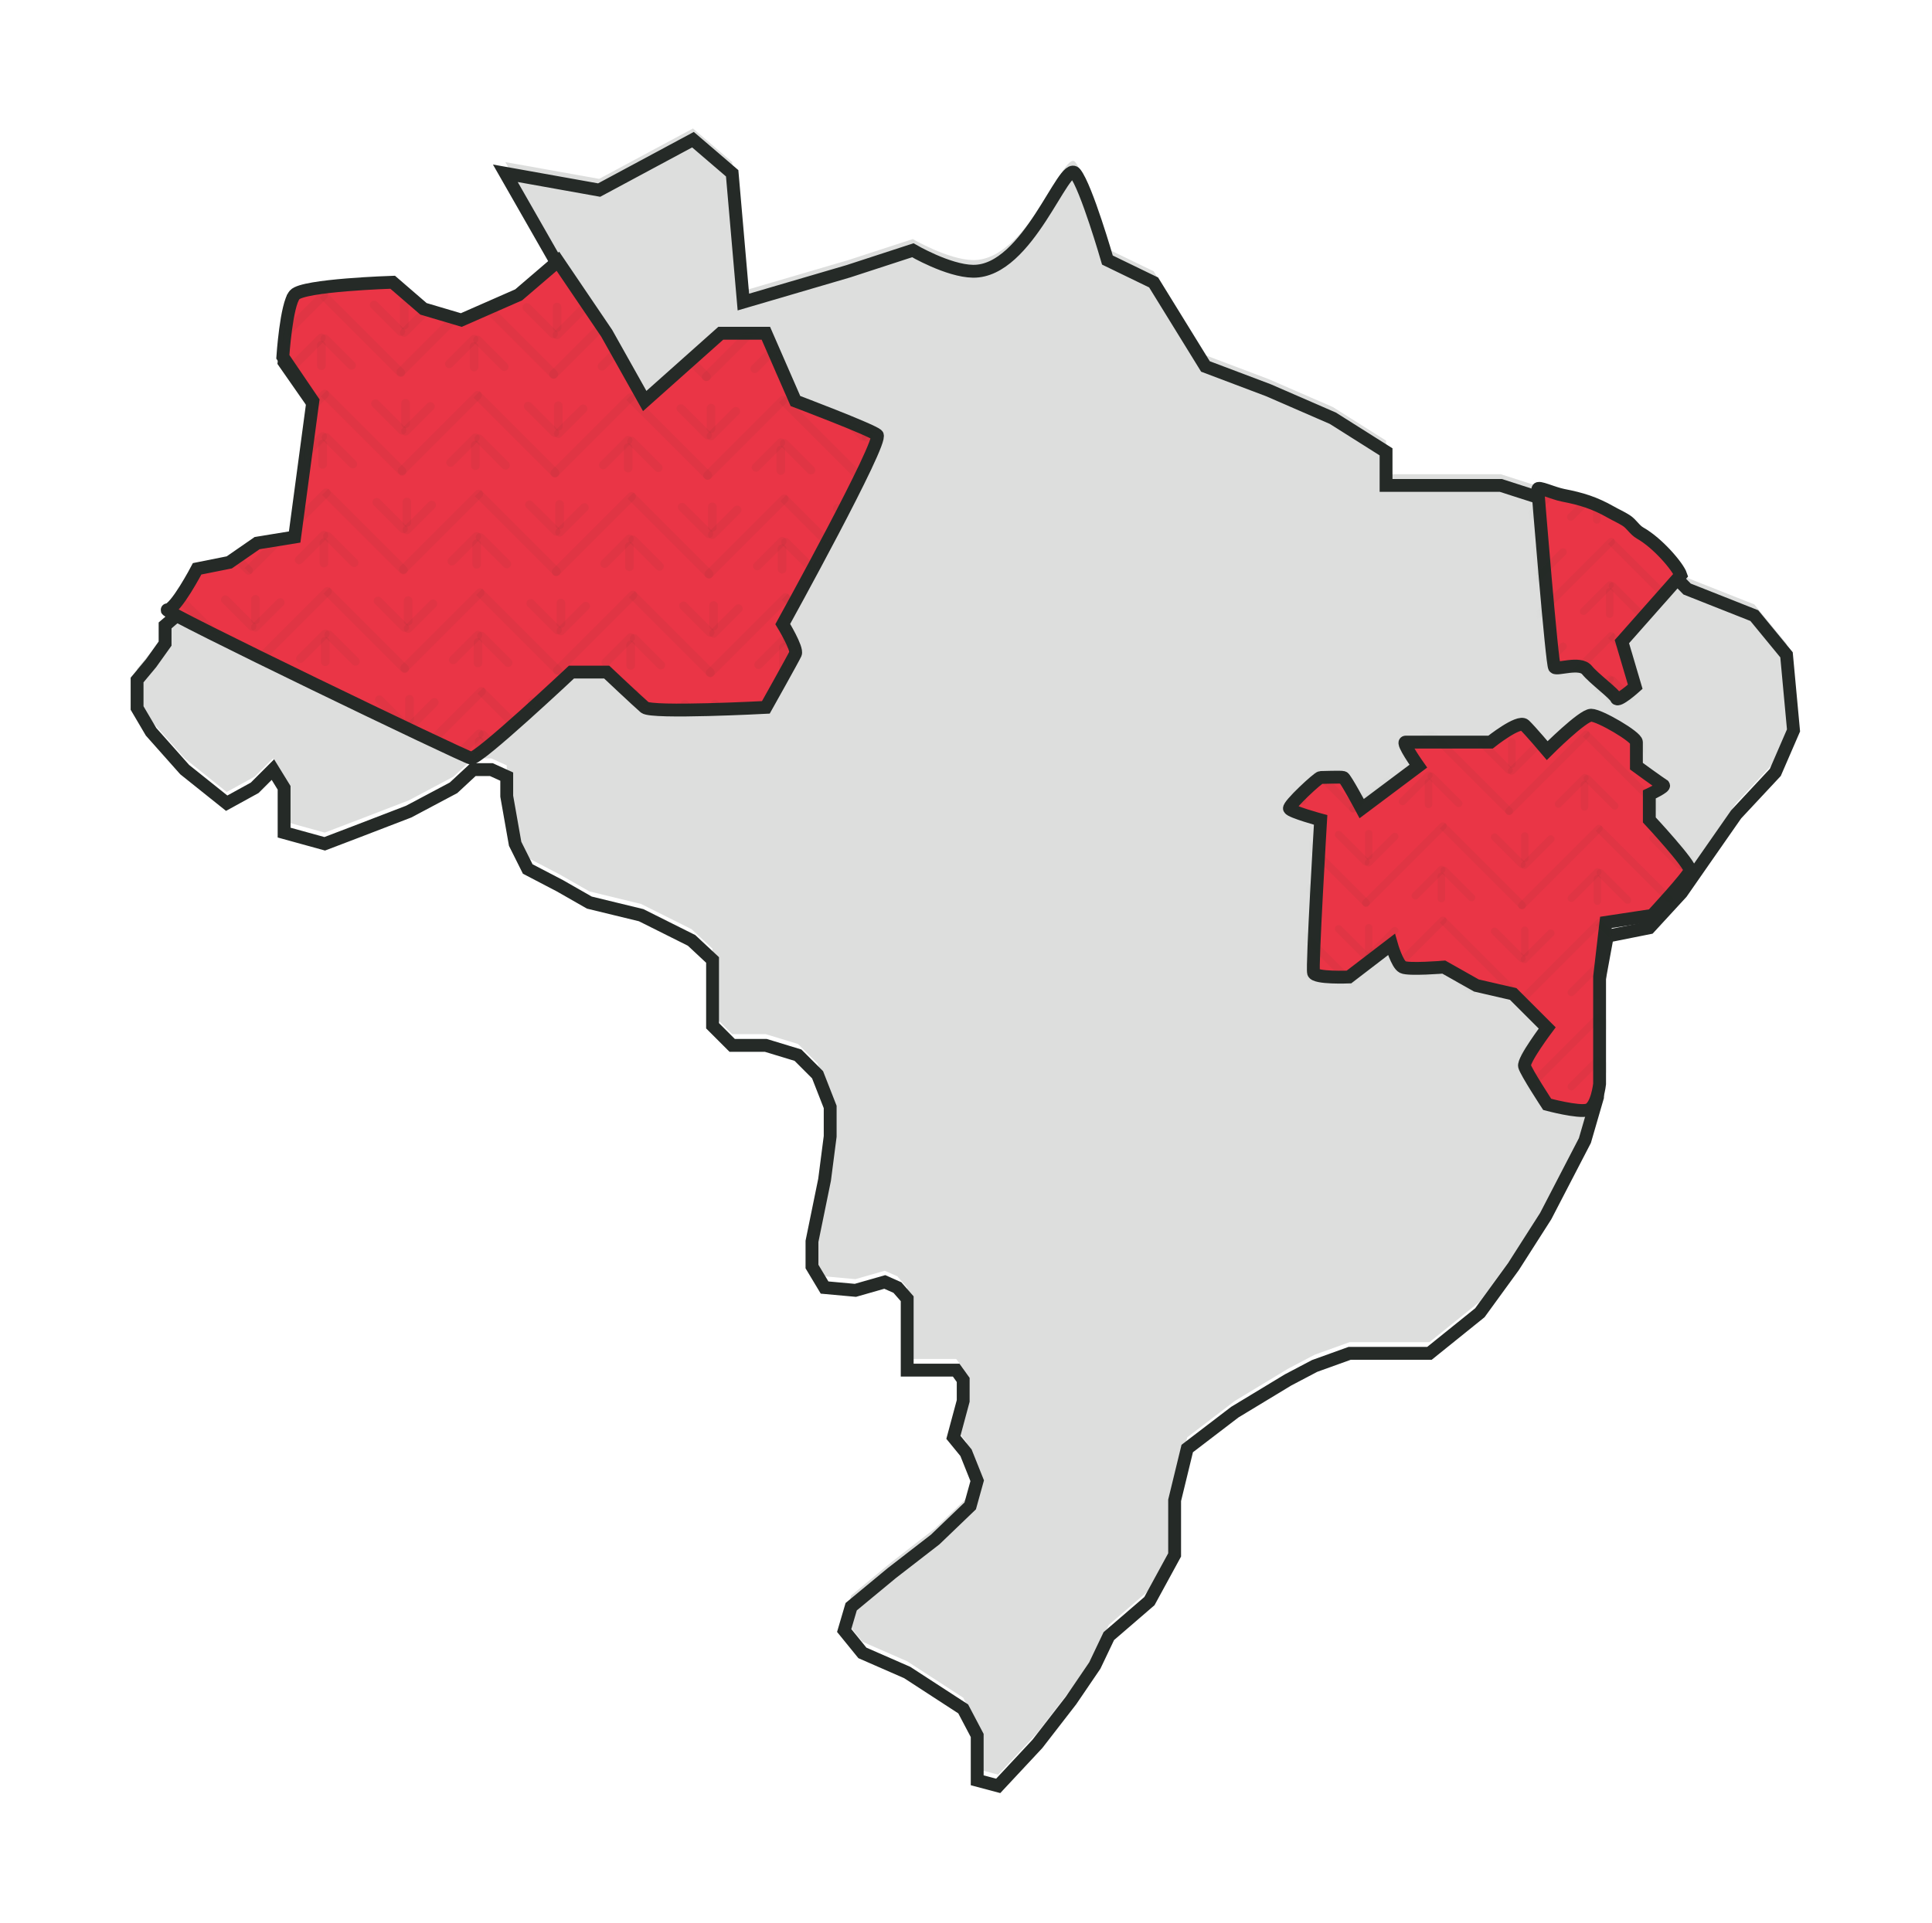 <svg width="451" height="449" viewBox="0 0 451 449" fill="none" xmlns="http://www.w3.org/2000/svg">
<g filter="url(#filter0_d_10_2226)">
<path d="M117.964 35.845L131.038 58.725L118.291 66.896L108.158 71.799L100.64 70.165L92.469 62.647L68.281 65.589L69.589 73.433L66.32 79.97L73.838 90.757V97.621L71.877 111.349L69.589 123.769H60.764L54.226 127.692L46.709 129.98L43.113 137.497L38.537 141.42V145.669L35.269 150.245L32 154.167V160.704L35.269 166.261L43.113 175.086L52.919 182.931L59.456 179.335L63.705 175.086L66.32 179.335V184.892V189.795L75.799 192.41L82.663 189.795L95.41 184.892L105.87 179.335L110.446 175.086H114.695L118.291 176.72V181.296L120.252 192.41L123.193 198.293L130.711 202.215L137.575 206.138L149.669 209.079L161.436 214.963L166.339 219.539V224.442V234.901L170.915 239.477H178.759L186.277 241.765L190.853 246.341L193.795 253.859V260.723L192.487 270.856L189.546 285.237V291.121L192.487 296.024L199.678 296.677L206.542 294.716L209.484 296.024L211.772 298.638V304.522V313.02V315.308H218.309H223.212L224.846 317.596V322.499L222.558 330.997L225.5 334.593L228.115 341.13L226.481 347.013L218.309 354.858L208.177 362.703L198.698 370.547L197.063 376.104L201.312 381.334L211.772 385.91L224.846 394.408L228.115 400.618V411.078L233.018 412.385L242.17 402.579L250.014 392.447L255.571 384.275L258.84 377.411L268.318 369.24L274.202 358.454V345.706L277.144 333.612L288.257 325.114L300.677 317.596L306.888 314.328L315.059 311.386H319.962H333.69L345.457 301.907L353.302 291.121L360.819 279.354L369.971 261.704L372.913 251.571V236.535V226.403L375.201 213.982L385.007 212.021L392.524 203.85L397.754 196.332L405.272 185.546L414.424 175.74L418.673 165.934L417.039 148.284L409.521 139.132L393.832 132.921L379.45 118.213L368.664 114.617L350.36 108.734H334.017H323.557V100.889L311.137 93.045L296.101 86.508L281.393 80.951L269.299 61.34L258.513 56.11C258.513 56.11 253.61 39.113 250.995 35.845C248.38 32.576 240.043 58.905 227.134 58.725C221.322 58.644 213.079 53.822 213.079 53.822L198.044 58.725L173.53 65.915L170.915 35.845L161.763 28L139.863 39.767L117.964 35.845Z" fill="#D1D2D1" fill-opacity="0.75"/>
<path d="M117.964 38.459L131.038 61.339L118.291 69.51L108.158 74.413L100.64 72.779L92.469 65.261L68.281 68.203L67 77L66.32 82.585L73.838 93.371V100.235L71.877 113.963L69.589 126.384H60.764L54.226 130.306L46.709 132.594L43.113 140.112L38.537 144.034V148.283L35.269 152.859L32 156.781V163.319L35.269 168.875L43.113 177.7L52.919 185.545L59.456 181.95L63.705 177.7L66.32 181.95V187.506V192.409L75.799 195.024L82.663 192.409L95.41 187.506L105.87 181.95L110.446 177.7H114.695L118.291 179.335V183.911L120.252 195.024L123.193 200.907L130.711 204.83L137.575 208.752L149.669 211.694L161.436 217.577L166.339 222.153V227.056V237.515L170.915 242.091H178.759L186.277 244.379L190.853 248.955L193.795 256.473V263.337L192.487 273.47L189.546 287.852V293.735L192.487 298.638L199.678 299.292L206.542 297.33L209.484 298.638L211.772 301.253V307.136V315.634V317.923H218.309H223.212L224.846 320.211V325.113L222.558 333.612L225.5 337.207L228.115 343.744L226.481 349.628L218.309 357.472L208.177 365.317L198.698 373.162L197.063 378.718L201.312 383.948L211.772 388.524L224.846 397.022L228.115 403.232V413.692L233.018 414.999L242.17 405.194L250.014 395.061L255.571 386.89L258.84 380.026L268.318 371.854L274.202 361.068V348.32L277.144 336.227L288.257 327.728L300.677 320.211L306.888 316.942L315.059 314H319.962H333.69L345.457 304.521L353.302 293.735L360.819 281.968L369.971 264.318L372.913 254.185V239.15V229.017L375.201 216.596L385.007 214.635L392.524 206.464L397.754 198.946L405.272 188.16L414.424 178.354L418.673 168.548L417.039 150.898L409.521 141.746L393.832 135.536L379.45 120.827L368.664 117.232L350.36 111.348H334.017H323.557V103.504L311.137 95.659L296.101 89.122L281.393 83.565L269.299 63.954L258.513 58.724C258.513 58.724 253.61 41.727 250.995 38.459C248.38 35.19 240.043 61.519 227.134 61.339C221.322 61.258 213.079 56.436 213.079 56.436L198.044 61.339L173.53 68.53L170.915 38.459L161.763 30.614L139.863 42.381L117.964 38.459Z" stroke="#252A27" stroke-width="3"/>
</g>
<path d="M141.623 77.812L130.233 61L121.081 68.845L107.68 74.728L98.855 72.113L91.664 65.903C91.664 65.903 70.745 66.557 68.784 68.845C66.823 71.133 66.022 83.314 66.022 83.314L73.033 93.635L68.784 125.391L60.022 126.814L53.522 131.314L46.022 132.814C46.022 132.814 41.001 142.388 39.04 142.388C37.079 142.388 108.273 176.708 109.968 177.035C111.663 177.361 133.402 156.929 133.402 156.929H141.623C141.623 156.929 148.869 163.765 150.501 165.17C152.133 166.575 178.78 165.17 178.78 165.17C178.78 165.17 185.145 153.828 185.685 152.643C186.225 151.459 182.726 145.72 182.726 145.72C182.726 145.72 206.391 102.871 204.757 101.547C203.123 100.223 185.685 93.635 185.685 93.635L178.78 77.812H168.257L150.501 93.635L141.623 77.812Z" fill="#EA3546" stroke="#252A27" stroke-width="3"/>
<mask id="mask0_10_2226" style="mask-type:alpha" maskUnits="userSpaceOnUse" x="37" y="58" width="170" height="121">
<path d="M141.623 77.812L130.233 61L121.081 68.845L107.68 74.728L98.855 72.113L91.664 65.903C91.664 65.903 70.745 66.557 68.784 68.845C66.823 71.133 66.022 83.314 66.022 83.314L73.033 93.635L68.784 125.391L60.022 126.814L53.522 131.314L46.022 132.814C46.022 132.814 41.001 142.388 39.04 142.388C37.079 142.388 108.273 176.708 109.968 177.035C111.663 177.361 133.402 156.929 133.402 156.929H141.623C141.623 156.929 148.869 163.765 150.501 165.17C152.133 166.575 178.78 165.17 178.78 165.17C178.78 165.17 185.145 153.828 185.685 152.643C186.225 151.459 182.726 145.72 182.726 145.72C182.726 145.72 206.391 102.871 204.757 101.547C203.123 100.223 185.685 93.635 185.685 93.635L178.78 77.812H168.257L150.501 93.635L141.623 77.812Z" fill="#EA3546" stroke="#252A27" stroke-opacity="0.05" stroke-width="3"/>
</mask>
<g mask="url(#mask0_10_2226)">
<line x1="64.516" y1="71.56" x2="58.727" y2="77.348" stroke="#252A27" stroke-opacity="0.05" stroke-width="2" stroke-linecap="round"/>
<path d="M51.689 70.911L57.913 77.136" stroke="#252A27" stroke-opacity="0.05" stroke-width="2" stroke-linecap="round"/>
<line x1="58.725" y1="70.825" x2="58.725" y2="75.616" stroke="#252A27" stroke-opacity="0.05" stroke-width="2" stroke-linecap="round"/>
<line x1="21.698" y1="85.954" x2="38.69" y2="68.962" stroke="#252A27" stroke-opacity="0.05" stroke-width="2" stroke-linecap="round"/>
<path d="M56.704 87.807C57.095 88.197 57.728 88.197 58.118 87.807C58.509 87.416 58.509 86.783 58.118 86.392L56.704 87.807ZM40.513 68.787L39.805 68.08L38.391 69.494L39.098 70.201L40.513 68.787ZM58.118 86.392L40.513 68.787L39.098 70.201L56.704 87.807L58.118 86.392Z" fill="#252A27" fill-opacity="0.05"/>
<path d="M57.206 85.859L56.499 86.566L57.913 87.981L58.62 87.273L57.206 85.859ZM76.226 69.668C76.617 69.277 76.617 68.644 76.226 68.254C75.836 67.863 75.202 67.863 74.812 68.254L76.226 69.668ZM58.62 87.273L76.226 69.668L74.812 68.254L57.206 85.859L58.62 87.273Z" fill="#252A27" fill-opacity="0.05"/>
<path d="M92.856 87.743C93.246 88.134 93.879 88.134 94.27 87.743C94.66 87.353 94.66 86.72 94.27 86.329L92.856 87.743ZM76.728 68.787L76.021 68.08L74.607 69.494L75.314 70.201L76.728 68.787ZM94.27 86.329L76.728 68.787L75.314 70.201L92.856 87.743L94.27 86.329Z" fill="#252A27" fill-opacity="0.05"/>
<line x1="33.015" y1="84.267" x2="38.803" y2="78.479" stroke="#252A27" stroke-opacity="0.05" stroke-width="2" stroke-linecap="round"/>
<path d="M45.842 84.915L39.617 78.691" stroke="#252A27" stroke-opacity="0.05" stroke-width="2" stroke-linecap="round"/>
<line x1="38.806" y1="85.001" x2="38.806" y2="80.211" stroke="#252A27" stroke-opacity="0.05" stroke-width="2" stroke-linecap="round"/>
<line x1="69.231" y1="84.668" x2="75.019" y2="78.88" stroke="#252A27" stroke-opacity="0.05" stroke-width="2" stroke-linecap="round"/>
<path d="M82.057 85.317L75.833 79.092" stroke="#252A27" stroke-opacity="0.05" stroke-width="2" stroke-linecap="round"/>
<line x1="75.021" y1="85.402" x2="75.021" y2="80.611" stroke="#252A27" stroke-opacity="0.05" stroke-width="2" stroke-linecap="round"/>
<line x1="100.165" y1="71.857" x2="94.377" y2="77.645" stroke="#252A27" stroke-opacity="0.05" stroke-width="2" stroke-linecap="round"/>
<path d="M87.338 71.208L93.563 77.433" stroke="#252A27" stroke-opacity="0.05" stroke-width="2" stroke-linecap="round"/>
<line x1="94.374" y1="71.122" x2="94.374" y2="75.912" stroke="#252A27" stroke-opacity="0.05" stroke-width="2" stroke-linecap="round"/>
<path d="M93.563 86.864L111.169 69.259" stroke="#252A27" stroke-opacity="0.05" stroke-width="2" stroke-linecap="round"/>
<path d="M128.569 88.105C128.96 88.495 129.593 88.495 129.984 88.105C130.374 87.714 130.374 87.081 129.984 86.69L128.569 88.105ZM112.378 69.085L111.671 68.378L110.257 69.792L110.964 70.499L112.378 69.085ZM129.984 86.69L112.378 69.085L110.964 70.499L128.569 88.105L129.984 86.69Z" fill="#252A27" fill-opacity="0.05"/>
<line x1="104.88" y1="84.966" x2="110.668" y2="79.178" stroke="#252A27" stroke-opacity="0.05" stroke-width="2" stroke-linecap="round"/>
<path d="M117.707 85.615L111.482 79.39" stroke="#252A27" stroke-opacity="0.05" stroke-width="2" stroke-linecap="round"/>
<line x1="110.671" y1="85.7" x2="110.671" y2="80.909" stroke="#252A27" stroke-opacity="0.05" stroke-width="2" stroke-linecap="round"/>
<line x1="135.815" y1="72.424" x2="130.027" y2="78.212" stroke="#252A27" stroke-opacity="0.05" stroke-width="2" stroke-linecap="round"/>
<path d="M122.988 71.775L129.213 78" stroke="#252A27" stroke-opacity="0.05" stroke-width="2" stroke-linecap="round"/>
<line x1="130.024" y1="71.689" x2="130.024" y2="76.48" stroke="#252A27" stroke-opacity="0.05" stroke-width="2" stroke-linecap="round"/>
<path d="M129.213 87.431L146.818 69.825" stroke="#252A27" stroke-opacity="0.05" stroke-width="2" stroke-linecap="round"/>
<path d="M164.219 88.671C164.609 89.061 165.243 89.061 165.633 88.671C166.024 88.28 166.024 87.647 165.633 87.257L164.219 88.671ZM148.027 69.651L147.32 68.944L145.906 70.358L146.613 71.065L148.027 69.651ZM165.633 87.257L148.027 69.651L146.613 71.065L164.219 88.671L165.633 87.257Z" fill="#252A27" fill-opacity="0.05"/>
<line x1="140.53" y1="85.53" x2="146.318" y2="79.742" stroke="#252A27" stroke-opacity="0.05" stroke-width="2" stroke-linecap="round"/>
<path d="M153.357 86.179L147.132 79.954" stroke="#252A27" stroke-opacity="0.05" stroke-width="2" stroke-linecap="round"/>
<line x1="146.321" y1="86.265" x2="146.321" y2="81.474" stroke="#252A27" stroke-opacity="0.05" stroke-width="2" stroke-linecap="round"/>
<line x1="171.465" y1="72.988" x2="165.676" y2="78.776" stroke="#252A27" stroke-opacity="0.05" stroke-width="2" stroke-linecap="round"/>
<path d="M158.638 72.34L164.862 78.564" stroke="#252A27" stroke-opacity="0.05" stroke-width="2" stroke-linecap="round"/>
<line x1="165.674" y1="72.255" x2="165.674" y2="77.045" stroke="#252A27" stroke-opacity="0.05" stroke-width="2" stroke-linecap="round"/>
<line x1="207.68" y1="73.256" x2="201.892" y2="79.044" stroke="#252A27" stroke-opacity="0.05" stroke-width="2" stroke-linecap="round"/>
<path d="M194.854 72.607L201.078 78.832" stroke="#252A27" stroke-opacity="0.05" stroke-width="2" stroke-linecap="round"/>
<line x1="201.89" y1="72.522" x2="201.89" y2="77.313" stroke="#252A27" stroke-opacity="0.05" stroke-width="2" stroke-linecap="round"/>
<path d="M164.862 87.996L182.468 70.39" stroke="#252A27" stroke-opacity="0.05" stroke-width="2" stroke-linecap="round"/>
<path d="M199.869 89.236C200.259 89.627 200.892 89.627 201.283 89.236C201.673 88.846 201.673 88.213 201.283 87.822L199.869 89.236ZM183.677 70.216L182.97 69.509L181.556 70.924L182.263 71.631L183.677 70.216ZM201.283 87.822L183.677 70.216L182.263 71.631L199.869 89.236L201.283 87.822Z" fill="#252A27" fill-opacity="0.05"/>
<line x1="176.18" y1="86.097" x2="181.968" y2="80.309" stroke="#252A27" stroke-opacity="0.05" stroke-width="2" stroke-linecap="round"/>
<path d="M189.006 86.745L182.782 80.521" stroke="#252A27" stroke-opacity="0.05" stroke-width="2" stroke-linecap="round"/>
<line x1="181.97" y1="86.831" x2="181.97" y2="82.041" stroke="#252A27" stroke-opacity="0.05" stroke-width="2" stroke-linecap="round"/>
<line x1="64.818" y1="94.599" x2="59.03" y2="100.387" stroke="#252A27" stroke-opacity="0.05" stroke-width="2" stroke-linecap="round"/>
<path d="M51.991 93.95L58.216 100.175" stroke="#252A27" stroke-opacity="0.05" stroke-width="2" stroke-linecap="round"/>
<line x1="59.027" y1="93.864" x2="59.027" y2="98.655" stroke="#252A27" stroke-opacity="0.05" stroke-width="2" stroke-linecap="round"/>
<line x1="22" y1="108.993" x2="38.992" y2="92.001" stroke="#252A27" stroke-opacity="0.05" stroke-width="2" stroke-linecap="round"/>
<path d="M57.006 110.846C57.397 111.236 58.03 111.236 58.42 110.846C58.811 110.455 58.811 109.822 58.42 109.432L57.006 110.846ZM40.815 91.826L40.108 91.119L38.694 92.533L39.401 93.24L40.815 91.826ZM58.42 109.432L40.815 91.826L39.401 93.24L57.006 110.846L58.42 109.432Z" fill="#252A27" fill-opacity="0.05"/>
<path d="M57.508 108.898L56.801 109.605L58.216 111.02L58.923 110.313L57.508 108.898ZM76.528 92.707C76.919 92.316 76.919 91.683 76.528 91.293C76.138 90.902 75.505 90.902 75.114 91.293L76.528 92.707ZM58.923 110.313L76.528 92.707L75.114 91.293L57.508 108.898L58.923 110.313Z" fill="#252A27" fill-opacity="0.05"/>
<path d="M93.158 110.782C93.548 111.173 94.182 111.173 94.572 110.782C94.963 110.392 94.963 109.759 94.572 109.368L93.158 110.782ZM77.03 91.826L76.323 91.119L74.909 92.533L75.616 93.24L77.03 91.826ZM94.572 109.368L77.03 91.826L75.616 93.24L93.158 110.782L94.572 109.368Z" fill="#252A27" fill-opacity="0.05"/>
<line x1="33.317" y1="107.306" x2="39.105" y2="101.518" stroke="#252A27" stroke-opacity="0.05" stroke-width="2" stroke-linecap="round"/>
<path d="M46.144 107.954L39.919 101.73" stroke="#252A27" stroke-opacity="0.05" stroke-width="2" stroke-linecap="round"/>
<line x1="39.108" y1="108.04" x2="39.108" y2="103.25" stroke="#252A27" stroke-opacity="0.05" stroke-width="2" stroke-linecap="round"/>
<line x1="69.533" y1="107.707" x2="75.321" y2="101.919" stroke="#252A27" stroke-opacity="0.05" stroke-width="2" stroke-linecap="round"/>
<path d="M82.36 108.356L76.135 102.131" stroke="#252A27" stroke-opacity="0.05" stroke-width="2" stroke-linecap="round"/>
<line x1="75.323" y1="108.441" x2="75.323" y2="103.65" stroke="#252A27" stroke-opacity="0.05" stroke-width="2" stroke-linecap="round"/>
<line x1="100.467" y1="94.896" x2="94.679" y2="100.684" stroke="#252A27" stroke-opacity="0.05" stroke-width="2" stroke-linecap="round"/>
<path d="M87.64 94.247L93.865 100.472" stroke="#252A27" stroke-opacity="0.05" stroke-width="2" stroke-linecap="round"/>
<line x1="94.677" y1="94.161" x2="94.677" y2="98.952" stroke="#252A27" stroke-opacity="0.05" stroke-width="2" stroke-linecap="round"/>
<path d="M93.865 109.903L111.471 92.298" stroke="#252A27" stroke-opacity="0.05" stroke-width="2" stroke-linecap="round"/>
<path d="M128.872 111.144C129.262 111.534 129.895 111.534 130.286 111.144C130.676 110.753 130.676 110.12 130.286 109.729L128.872 111.144ZM112.68 92.124L111.973 91.417L110.559 92.831L111.266 93.538L112.68 92.124ZM130.286 109.729L112.68 92.124L111.266 93.538L128.872 111.144L130.286 109.729Z" fill="#252A27" fill-opacity="0.05"/>
<line x1="105.183" y1="108.005" x2="110.971" y2="102.217" stroke="#252A27" stroke-opacity="0.05" stroke-width="2" stroke-linecap="round"/>
<path d="M118.009 108.654L111.785 102.429" stroke="#252A27" stroke-opacity="0.05" stroke-width="2" stroke-linecap="round"/>
<line x1="110.973" y1="108.739" x2="110.973" y2="103.948" stroke="#252A27" stroke-opacity="0.05" stroke-width="2" stroke-linecap="round"/>
<line x1="136.117" y1="95.463" x2="130.329" y2="101.251" stroke="#252A27" stroke-opacity="0.05" stroke-width="2" stroke-linecap="round"/>
<path d="M123.291 94.814L129.515 101.039" stroke="#252A27" stroke-opacity="0.05" stroke-width="2" stroke-linecap="round"/>
<line x1="130.327" y1="94.728" x2="130.327" y2="99.519" stroke="#252A27" stroke-opacity="0.05" stroke-width="2" stroke-linecap="round"/>
<path d="M129.515 110.47L147.121 92.864" stroke="#252A27" stroke-opacity="0.05" stroke-width="2" stroke-linecap="round"/>
<path d="M164.521 111.71C164.912 112.101 165.545 112.101 165.935 111.71C166.326 111.32 166.326 110.686 165.935 110.296L164.521 111.71ZM148.33 92.69L147.623 91.983L146.208 93.397L146.915 94.104L148.33 92.69ZM165.935 110.296L148.33 92.69L146.915 94.104L164.521 111.71L165.935 110.296Z" fill="#252A27" fill-opacity="0.05"/>
<line x1="140.833" y1="108.569" x2="146.621" y2="102.781" stroke="#252A27" stroke-opacity="0.05" stroke-width="2" stroke-linecap="round"/>
<path d="M153.659 109.218L147.435 102.993" stroke="#252A27" stroke-opacity="0.05" stroke-width="2" stroke-linecap="round"/>
<line x1="146.623" y1="109.304" x2="146.623" y2="104.513" stroke="#252A27" stroke-opacity="0.05" stroke-width="2" stroke-linecap="round"/>
<line x1="171.767" y1="96.028" x2="165.979" y2="101.816" stroke="#252A27" stroke-opacity="0.05" stroke-width="2" stroke-linecap="round"/>
<path d="M158.94 95.379L165.165 101.603" stroke="#252A27" stroke-opacity="0.05" stroke-width="2" stroke-linecap="round"/>
<line x1="165.976" y1="95.294" x2="165.976" y2="100.084" stroke="#252A27" stroke-opacity="0.05" stroke-width="2" stroke-linecap="round"/>
<line x1="207.982" y1="96.295" x2="202.194" y2="102.083" stroke="#252A27" stroke-opacity="0.05" stroke-width="2" stroke-linecap="round"/>
<path d="M195.156 95.647L201.38 101.871" stroke="#252A27" stroke-opacity="0.05" stroke-width="2" stroke-linecap="round"/>
<line x1="202.192" y1="95.561" x2="202.192" y2="100.352" stroke="#252A27" stroke-opacity="0.05" stroke-width="2" stroke-linecap="round"/>
<path d="M165.165 111.035L182.77 93.43" stroke="#252A27" stroke-opacity="0.05" stroke-width="2" stroke-linecap="round"/>
<path d="M200.171 112.275C200.561 112.666 201.195 112.666 201.585 112.275C201.976 111.885 201.976 111.252 201.585 110.861L200.171 112.275ZM183.979 93.256L183.272 92.549L181.858 93.963L182.565 94.67L183.979 93.256ZM201.585 110.861L183.979 93.256L182.565 94.67L200.171 112.275L201.585 110.861Z" fill="#252A27" fill-opacity="0.05"/>
<line x1="176.482" y1="109.136" x2="182.27" y2="103.348" stroke="#252A27" stroke-opacity="0.05" stroke-width="2" stroke-linecap="round"/>
<path d="M189.309 109.784L183.084 103.56" stroke="#252A27" stroke-opacity="0.05" stroke-width="2" stroke-linecap="round"/>
<line x1="182.272" y1="109.87" x2="182.272" y2="105.08" stroke="#252A27" stroke-opacity="0.05" stroke-width="2" stroke-linecap="round"/>
<line x1="65.12" y1="117.638" x2="59.332" y2="123.426" stroke="#252A27" stroke-opacity="0.05" stroke-width="2" stroke-linecap="round"/>
<path d="M52.294 116.989L58.518 123.214" stroke="#252A27" stroke-opacity="0.05" stroke-width="2" stroke-linecap="round"/>
<line x1="59.33" y1="116.903" x2="59.33" y2="121.694" stroke="#252A27" stroke-opacity="0.05" stroke-width="2" stroke-linecap="round"/>
<line x1="22.302" y1="132.032" x2="39.294" y2="115.04" stroke="#252A27" stroke-opacity="0.05" stroke-width="2" stroke-linecap="round"/>
<path d="M57.309 133.885C57.699 134.275 58.332 134.275 58.723 133.885C59.113 133.494 59.113 132.861 58.723 132.471L57.309 133.885ZM41.117 114.865L40.41 114.158L38.996 115.572L39.703 116.279L41.117 114.865ZM58.723 132.471L41.117 114.865L39.703 116.279L57.309 133.885L58.723 132.471Z" fill="#252A27" fill-opacity="0.05"/>
<path d="M57.811 131.937L57.104 132.645L58.518 134.059L59.225 133.352L57.811 131.937ZM76.831 115.746C77.221 115.355 77.221 114.722 76.831 114.332C76.44 113.941 75.807 113.941 75.416 114.332L76.831 115.746ZM59.225 133.352L76.831 115.746L75.416 114.332L57.811 131.937L59.225 133.352Z" fill="#252A27" fill-opacity="0.05"/>
<path d="M93.46 133.821C93.851 134.212 94.484 134.212 94.874 133.821C95.265 133.431 95.265 132.798 94.874 132.407L93.46 133.821ZM77.332 114.865L76.625 114.158L75.211 115.572L75.918 116.279L77.332 114.865ZM94.874 132.407L77.332 114.865L75.918 116.279L93.46 133.821L94.874 132.407Z" fill="#252A27" fill-opacity="0.05"/>
<line x1="33.62" y1="130.345" x2="39.408" y2="124.557" stroke="#252A27" stroke-opacity="0.05" stroke-width="2" stroke-linecap="round"/>
<path d="M46.446 130.993L40.222 124.769" stroke="#252A27" stroke-opacity="0.05" stroke-width="2" stroke-linecap="round"/>
<line x1="39.41" y1="131.079" x2="39.41" y2="126.289" stroke="#252A27" stroke-opacity="0.05" stroke-width="2" stroke-linecap="round"/>
<line x1="69.835" y1="130.746" x2="75.623" y2="124.958" stroke="#252A27" stroke-opacity="0.05" stroke-width="2" stroke-linecap="round"/>
<path d="M82.662 131.395L76.437 125.17" stroke="#252A27" stroke-opacity="0.05" stroke-width="2" stroke-linecap="round"/>
<line x1="75.626" y1="131.48" x2="75.626" y2="126.689" stroke="#252A27" stroke-opacity="0.05" stroke-width="2" stroke-linecap="round"/>
<line x1="100.77" y1="117.935" x2="94.981" y2="123.723" stroke="#252A27" stroke-opacity="0.05" stroke-width="2" stroke-linecap="round"/>
<path d="M87.943 117.286L94.167 123.511" stroke="#252A27" stroke-opacity="0.05" stroke-width="2" stroke-linecap="round"/>
<line x1="94.979" y1="117.2" x2="94.979" y2="121.991" stroke="#252A27" stroke-opacity="0.05" stroke-width="2" stroke-linecap="round"/>
<path d="M94.168 132.942L111.773 115.337" stroke="#252A27" stroke-opacity="0.05" stroke-width="2" stroke-linecap="round"/>
<path d="M129.174 134.183C129.564 134.573 130.198 134.573 130.588 134.183C130.979 133.792 130.979 133.159 130.588 132.768L129.174 134.183ZM112.982 115.163L112.275 114.456L110.861 115.87L111.568 116.577L112.982 115.163ZM130.588 132.768L112.982 115.163L111.568 116.577L129.174 134.183L130.588 132.768Z" fill="#252A27" fill-opacity="0.05"/>
<line x1="105.485" y1="131.044" x2="111.273" y2="125.256" stroke="#252A27" stroke-opacity="0.05" stroke-width="2" stroke-linecap="round"/>
<path d="M118.312 131.693L112.087 125.468" stroke="#252A27" stroke-opacity="0.05" stroke-width="2" stroke-linecap="round"/>
<line x1="111.275" y1="131.778" x2="111.275" y2="126.987" stroke="#252A27" stroke-opacity="0.05" stroke-width="2" stroke-linecap="round"/>
<line x1="136.419" y1="118.502" x2="130.631" y2="124.29" stroke="#252A27" stroke-opacity="0.05" stroke-width="2" stroke-linecap="round"/>
<path d="M123.593 117.854L129.817 124.078" stroke="#252A27" stroke-opacity="0.05" stroke-width="2" stroke-linecap="round"/>
<line x1="130.629" y1="117.768" x2="130.629" y2="122.558" stroke="#252A27" stroke-opacity="0.05" stroke-width="2" stroke-linecap="round"/>
<path d="M129.817 133.509L147.423 115.903" stroke="#252A27" stroke-opacity="0.05" stroke-width="2" stroke-linecap="round"/>
<path d="M164.823 134.749C165.214 135.14 165.847 135.14 166.238 134.749C166.628 134.359 166.628 133.725 166.238 133.335L164.823 134.749ZM148.632 115.729L147.925 115.022L146.511 116.436L147.218 117.143L148.632 115.729ZM166.238 133.335L148.632 115.729L147.218 117.143L164.823 134.749L166.238 133.335Z" fill="#252A27" fill-opacity="0.05"/>
<line x1="141.135" y1="131.608" x2="146.923" y2="125.82" stroke="#252A27" stroke-opacity="0.05" stroke-width="2" stroke-linecap="round"/>
<path d="M153.961 132.257L147.737 126.032" stroke="#252A27" stroke-opacity="0.05" stroke-width="2" stroke-linecap="round"/>
<line x1="146.925" y1="132.343" x2="146.925" y2="127.552" stroke="#252A27" stroke-opacity="0.05" stroke-width="2" stroke-linecap="round"/>
<line x1="172.069" y1="119.067" x2="166.281" y2="124.855" stroke="#252A27" stroke-opacity="0.05" stroke-width="2" stroke-linecap="round"/>
<path d="M159.242 118.418L165.467 124.643" stroke="#252A27" stroke-opacity="0.05" stroke-width="2" stroke-linecap="round"/>
<line x1="166.279" y1="118.333" x2="166.279" y2="123.123" stroke="#252A27" stroke-opacity="0.05" stroke-width="2" stroke-linecap="round"/>
<line x1="208.285" y1="119.334" x2="202.497" y2="125.122" stroke="#252A27" stroke-opacity="0.05" stroke-width="2" stroke-linecap="round"/>
<path d="M195.458 118.686L201.683 124.91" stroke="#252A27" stroke-opacity="0.05" stroke-width="2" stroke-linecap="round"/>
<line x1="202.494" y1="118.601" x2="202.494" y2="123.391" stroke="#252A27" stroke-opacity="0.05" stroke-width="2" stroke-linecap="round"/>
<path d="M165.467 134.074L183.072 116.469" stroke="#252A27" stroke-opacity="0.05" stroke-width="2" stroke-linecap="round"/>
<path d="M200.473 135.315C200.864 135.705 201.497 135.705 201.887 135.315C202.278 134.924 202.278 134.291 201.887 133.9L200.473 135.315ZM184.282 116.295L183.574 115.588L182.16 117.002L182.867 117.709L184.282 116.295ZM201.887 133.9L184.282 116.295L182.867 117.709L200.473 135.315L201.887 133.9Z" fill="#252A27" fill-opacity="0.05"/>
<line x1="176.784" y1="132.175" x2="182.572" y2="126.387" stroke="#252A27" stroke-opacity="0.05" stroke-width="2" stroke-linecap="round"/>
<path d="M189.611 132.823L183.386 126.599" stroke="#252A27" stroke-opacity="0.05" stroke-width="2" stroke-linecap="round"/>
<line x1="182.575" y1="132.909" x2="182.575" y2="128.119" stroke="#252A27" stroke-opacity="0.05" stroke-width="2" stroke-linecap="round"/>
<line x1="65.423" y1="140.677" x2="59.635" y2="146.465" stroke="#252A27" stroke-opacity="0.05" stroke-width="2" stroke-linecap="round"/>
<path d="M52.596 140.028L58.821 146.253" stroke="#252A27" stroke-opacity="0.05" stroke-width="2" stroke-linecap="round"/>
<line x1="59.632" y1="139.942" x2="59.632" y2="144.733" stroke="#252A27" stroke-opacity="0.05" stroke-width="2" stroke-linecap="round"/>
<line x1="22.605" y1="155.071" x2="39.596" y2="138.079" stroke="#252A27" stroke-opacity="0.05" stroke-width="2" stroke-linecap="round"/>
<path d="M57.611 156.924C58.002 157.314 58.635 157.314 59.025 156.924C59.416 156.533 59.416 155.9 59.025 155.51L57.611 156.924ZM41.419 137.904L40.712 137.197L39.298 138.611L40.005 139.318L41.419 137.904ZM59.025 155.51L41.419 137.904L40.005 139.318L57.611 156.924L59.025 155.51Z" fill="#252A27" fill-opacity="0.05"/>
<path d="M58.113 154.976L57.406 155.684L58.82 157.098L59.527 156.391L58.113 154.976ZM77.133 138.785C77.524 138.394 77.524 137.761 77.133 137.371C76.743 136.98 76.109 136.98 75.719 137.371L77.133 138.785ZM59.527 156.391L77.133 138.785L75.719 137.371L58.113 154.976L59.527 156.391Z" fill="#252A27" fill-opacity="0.05"/>
<path d="M93.763 156.86C94.153 157.251 94.786 157.251 95.177 156.86C95.567 156.47 95.567 155.837 95.177 155.446L93.763 156.86ZM77.635 137.904L76.928 137.197L75.514 138.611L76.221 139.319L77.635 137.904ZM95.177 155.446L77.635 137.904L76.221 139.319L93.763 156.86L95.177 155.446Z" fill="#252A27" fill-opacity="0.05"/>
<line x1="33.922" y1="153.384" x2="39.71" y2="147.596" stroke="#252A27" stroke-opacity="0.05" stroke-width="2" stroke-linecap="round"/>
<path d="M46.749 154.032L40.524 147.808" stroke="#252A27" stroke-opacity="0.05" stroke-width="2" stroke-linecap="round"/>
<line x1="39.713" y1="154.118" x2="39.713" y2="149.328" stroke="#252A27" stroke-opacity="0.05" stroke-width="2" stroke-linecap="round"/>
<line x1="70.138" y1="153.785" x2="75.926" y2="147.997" stroke="#252A27" stroke-opacity="0.05" stroke-width="2" stroke-linecap="round"/>
<path d="M82.964 154.434L76.74 148.209" stroke="#252A27" stroke-opacity="0.05" stroke-width="2" stroke-linecap="round"/>
<line x1="75.928" y1="154.519" x2="75.928" y2="149.728" stroke="#252A27" stroke-opacity="0.05" stroke-width="2" stroke-linecap="round"/>
<line x1="101.072" y1="140.974" x2="95.284" y2="146.762" stroke="#252A27" stroke-opacity="0.05" stroke-width="2" stroke-linecap="round"/>
<path d="M88.245 140.325L94.47 146.55" stroke="#252A27" stroke-opacity="0.05" stroke-width="2" stroke-linecap="round"/>
<line x1="95.281" y1="140.239" x2="95.281" y2="145.03" stroke="#252A27" stroke-opacity="0.05" stroke-width="2" stroke-linecap="round"/>
<path d="M94.47 155.981L112.076 138.376" stroke="#252A27" stroke-opacity="0.05" stroke-width="2" stroke-linecap="round"/>
<path d="M129.476 157.222C129.867 157.612 130.5 157.612 130.891 157.222C131.281 156.831 131.281 156.198 130.891 155.808L129.476 157.222ZM113.285 138.202L112.578 137.495L111.164 138.909L111.871 139.616L113.285 138.202ZM130.891 155.808L113.285 138.202L111.871 139.616L129.476 157.222L130.891 155.808Z" fill="#252A27" fill-opacity="0.05"/>
<line x1="105.787" y1="154.083" x2="111.575" y2="148.295" stroke="#252A27" stroke-opacity="0.05" stroke-width="2" stroke-linecap="round"/>
<path d="M118.614 154.732L112.389 148.507" stroke="#252A27" stroke-opacity="0.05" stroke-width="2" stroke-linecap="round"/>
<line x1="111.578" y1="154.817" x2="111.578" y2="150.026" stroke="#252A27" stroke-opacity="0.05" stroke-width="2" stroke-linecap="round"/>
<line x1="136.722" y1="141.541" x2="130.934" y2="147.329" stroke="#252A27" stroke-opacity="0.05" stroke-width="2" stroke-linecap="round"/>
<path d="M123.895 140.893L130.12 147.117" stroke="#252A27" stroke-opacity="0.05" stroke-width="2" stroke-linecap="round"/>
<line x1="130.931" y1="140.807" x2="130.931" y2="145.597" stroke="#252A27" stroke-opacity="0.05" stroke-width="2" stroke-linecap="round"/>
<path d="M130.12 156.548L147.725 138.942" stroke="#252A27" stroke-opacity="0.05" stroke-width="2" stroke-linecap="round"/>
<path d="M165.126 157.788C165.516 158.179 166.15 158.179 166.54 157.788C166.931 157.398 166.931 156.764 166.54 156.374L165.126 157.788ZM148.934 138.768L148.227 138.061L146.813 139.475L147.52 140.182L148.934 138.768ZM166.54 156.374L148.934 138.768L147.52 140.182L165.126 157.788L166.54 156.374Z" fill="#252A27" fill-opacity="0.05"/>
<line x1="141.437" y1="154.647" x2="147.225" y2="148.859" stroke="#252A27" stroke-opacity="0.05" stroke-width="2" stroke-linecap="round"/>
<path d="M154.264 155.296L148.039 149.071" stroke="#252A27" stroke-opacity="0.05" stroke-width="2" stroke-linecap="round"/>
<line x1="147.228" y1="155.382" x2="147.228" y2="150.591" stroke="#252A27" stroke-opacity="0.05" stroke-width="2" stroke-linecap="round"/>
<line x1="172.372" y1="142.106" x2="166.583" y2="147.894" stroke="#252A27" stroke-opacity="0.05" stroke-width="2" stroke-linecap="round"/>
<path d="M159.545 141.457L165.769 147.682" stroke="#252A27" stroke-opacity="0.05" stroke-width="2" stroke-linecap="round"/>
<line x1="166.581" y1="141.372" x2="166.581" y2="146.162" stroke="#252A27" stroke-opacity="0.05" stroke-width="2" stroke-linecap="round"/>
<line x1="208.587" y1="142.373" x2="202.799" y2="148.161" stroke="#252A27" stroke-opacity="0.05" stroke-width="2" stroke-linecap="round"/>
<path d="M195.76 141.725L201.985 147.949" stroke="#252A27" stroke-opacity="0.05" stroke-width="2" stroke-linecap="round"/>
<line x1="202.797" y1="141.64" x2="202.797" y2="146.43" stroke="#252A27" stroke-opacity="0.05" stroke-width="2" stroke-linecap="round"/>
<path d="M165.77 157.113L183.375 139.508" stroke="#252A27" stroke-opacity="0.05" stroke-width="2" stroke-linecap="round"/>
<path d="M200.776 158.354C201.166 158.744 201.799 158.744 202.19 158.354C202.581 157.963 202.581 157.33 202.19 156.939L200.776 158.354ZM184.584 139.334L183.877 138.627L182.463 140.041L183.17 140.748L184.584 139.334ZM202.19 156.939L184.584 139.334L183.17 140.748L200.776 158.354L202.19 156.939Z" fill="#252A27" fill-opacity="0.05"/>
<line x1="177.087" y1="155.214" x2="182.875" y2="149.426" stroke="#252A27" stroke-opacity="0.05" stroke-width="2" stroke-linecap="round"/>
<path d="M189.913 155.863L183.689 149.638" stroke="#252A27" stroke-opacity="0.05" stroke-width="2" stroke-linecap="round"/>
<line x1="182.877" y1="155.948" x2="182.877" y2="151.158" stroke="#252A27" stroke-opacity="0.05" stroke-width="2" stroke-linecap="round"/>
<line x1="65.725" y1="163.716" x2="59.937" y2="169.504" stroke="#252A27" stroke-opacity="0.05" stroke-width="2" stroke-linecap="round"/>
<path d="M52.898 163.067L59.123 169.292" stroke="#252A27" stroke-opacity="0.05" stroke-width="2" stroke-linecap="round"/>
<line x1="59.935" y1="162.981" x2="59.935" y2="167.772" stroke="#252A27" stroke-opacity="0.05" stroke-width="2" stroke-linecap="round"/>
<line x1="22.907" y1="178.11" x2="39.899" y2="161.118" stroke="#252A27" stroke-opacity="0.05" stroke-width="2" stroke-linecap="round"/>
<path d="M57.913 179.963C58.304 180.353 58.937 180.353 59.328 179.963C59.718 179.572 59.718 178.939 59.328 178.549L57.913 179.963ZM41.722 160.943L41.015 160.236L39.601 161.65L40.308 162.357L41.722 160.943ZM59.328 178.549L41.722 160.943L40.308 162.357L57.913 179.963L59.328 178.549Z" fill="#252A27" fill-opacity="0.05"/>
<path d="M58.416 178.016L57.709 178.723L59.123 180.137L59.83 179.43L58.416 178.016ZM77.436 161.824C77.826 161.434 77.826 160.8 77.436 160.41C77.045 160.019 76.412 160.019 76.021 160.41L77.436 161.824ZM59.83 179.43L77.436 161.824L76.021 160.41L58.416 178.016L59.83 179.43Z" fill="#252A27" fill-opacity="0.05"/>
<path d="M94.065 179.899C94.456 180.29 95.089 180.29 95.479 179.899C95.87 179.509 95.87 178.876 95.479 178.485L94.065 179.899ZM77.937 160.943L77.23 160.236L75.816 161.65L76.523 162.358L77.937 160.943ZM95.479 178.485L77.937 160.943L76.523 162.358L94.065 179.899L95.479 178.485Z" fill="#252A27" fill-opacity="0.05"/>
<line x1="34.225" y1="176.423" x2="40.013" y2="170.635" stroke="#252A27" stroke-opacity="0.05" stroke-width="2" stroke-linecap="round"/>
<path d="M47.051 177.072L40.827 170.847" stroke="#252A27" stroke-opacity="0.05" stroke-width="2" stroke-linecap="round"/>
<line x1="40.015" y1="177.157" x2="40.015" y2="172.367" stroke="#252A27" stroke-opacity="0.05" stroke-width="2" stroke-linecap="round"/>
<line x1="70.44" y1="176.824" x2="76.228" y2="171.036" stroke="#252A27" stroke-opacity="0.05" stroke-width="2" stroke-linecap="round"/>
<path d="M83.267 177.473L77.042 171.248" stroke="#252A27" stroke-opacity="0.05" stroke-width="2" stroke-linecap="round"/>
<line x1="76.231" y1="177.558" x2="76.231" y2="172.767" stroke="#252A27" stroke-opacity="0.05" stroke-width="2" stroke-linecap="round"/>
<line x1="101.375" y1="164.013" x2="95.586" y2="169.801" stroke="#252A27" stroke-opacity="0.05" stroke-width="2" stroke-linecap="round"/>
<path d="M88.548 163.364L94.772 169.589" stroke="#252A27" stroke-opacity="0.05" stroke-width="2" stroke-linecap="round"/>
<line x1="95.584" y1="163.278" x2="95.584" y2="168.069" stroke="#252A27" stroke-opacity="0.05" stroke-width="2" stroke-linecap="round"/>
<path d="M94.773 179.021L112.378 161.415" stroke="#252A27" stroke-opacity="0.05" stroke-width="2" stroke-linecap="round"/>
<path d="M129.779 180.261C130.169 180.651 130.803 180.651 131.193 180.261C131.584 179.87 131.584 179.237 131.193 178.847L129.779 180.261ZM113.587 161.241L112.88 160.534L111.466 161.948L112.173 162.655L113.587 161.241ZM131.193 178.847L113.587 161.241L112.173 162.655L129.779 180.261L131.193 178.847Z" fill="#252A27" fill-opacity="0.05"/>
<line x1="106.09" y1="177.122" x2="111.878" y2="171.334" stroke="#252A27" stroke-opacity="0.05" stroke-width="2" stroke-linecap="round"/>
<path d="M118.917 177.771L112.692 171.546" stroke="#252A27" stroke-opacity="0.05" stroke-width="2" stroke-linecap="round"/>
<line x1="111.88" y1="177.856" x2="111.88" y2="173.065" stroke="#252A27" stroke-opacity="0.05" stroke-width="2" stroke-linecap="round"/>
<line x1="137.024" y1="164.58" x2="131.236" y2="170.368" stroke="#252A27" stroke-opacity="0.05" stroke-width="2" stroke-linecap="round"/>
<path d="M124.198 163.932L130.422 170.156" stroke="#252A27" stroke-opacity="0.05" stroke-width="2" stroke-linecap="round"/>
<line x1="131.234" y1="163.846" x2="131.234" y2="168.636" stroke="#252A27" stroke-opacity="0.05" stroke-width="2" stroke-linecap="round"/>
<path d="M130.422 179.587L148.028 161.981" stroke="#252A27" stroke-opacity="0.05" stroke-width="2" stroke-linecap="round"/>
<path d="M165.428 180.827C165.819 181.218 166.452 181.218 166.843 180.827C167.233 180.437 167.233 179.804 166.843 179.413L165.428 180.827ZM149.237 161.807L148.53 161.1L147.116 162.514L147.823 163.222L149.237 161.807ZM166.843 179.413L149.237 161.807L147.823 163.222L165.428 180.827L166.843 179.413Z" fill="#252A27" fill-opacity="0.05"/>
<line x1="141.74" y1="177.686" x2="147.528" y2="171.898" stroke="#252A27" stroke-opacity="0.05" stroke-width="2" stroke-linecap="round"/>
<path d="M154.566 178.335L148.342 172.11" stroke="#252A27" stroke-opacity="0.05" stroke-width="2" stroke-linecap="round"/>
<line x1="147.53" y1="178.421" x2="147.53" y2="173.63" stroke="#252A27" stroke-opacity="0.05" stroke-width="2" stroke-linecap="round"/>
<line x1="172.674" y1="165.145" x2="166.886" y2="170.933" stroke="#252A27" stroke-opacity="0.05" stroke-width="2" stroke-linecap="round"/>
<path d="M159.847 164.496L166.072 170.721" stroke="#252A27" stroke-opacity="0.05" stroke-width="2" stroke-linecap="round"/>
<line x1="166.884" y1="164.411" x2="166.884" y2="169.202" stroke="#252A27" stroke-opacity="0.05" stroke-width="2" stroke-linecap="round"/>
<line x1="208.89" y1="165.412" x2="203.102" y2="171.2" stroke="#252A27" stroke-opacity="0.05" stroke-width="2" stroke-linecap="round"/>
<path d="M196.063 164.764L202.288 170.988" stroke="#252A27" stroke-opacity="0.05" stroke-width="2" stroke-linecap="round"/>
<line x1="203.099" y1="164.679" x2="203.099" y2="169.469" stroke="#252A27" stroke-opacity="0.05" stroke-width="2" stroke-linecap="round"/>
<path d="M166.072 180.152L183.677 162.547" stroke="#252A27" stroke-opacity="0.05" stroke-width="2" stroke-linecap="round"/>
<path d="M201.078 181.393C201.469 181.783 202.102 181.783 202.492 181.393C202.883 181.002 202.883 180.369 202.492 179.978L201.078 181.393ZM184.887 162.373L184.179 161.666L182.765 163.08L183.472 163.787L184.887 162.373ZM202.492 179.978L184.887 162.373L183.472 163.787L201.078 181.393L202.492 179.978Z" fill="#252A27" fill-opacity="0.05"/>
<line x1="177.389" y1="178.253" x2="183.177" y2="172.465" stroke="#252A27" stroke-opacity="0.05" stroke-width="2" stroke-linecap="round"/>
<path d="M190.216 178.902L183.991 172.677" stroke="#252A27" stroke-opacity="0.05" stroke-width="2" stroke-linecap="round"/>
<line x1="183.18" y1="178.988" x2="183.18" y2="174.197" stroke="#252A27" stroke-opacity="0.05" stroke-width="2" stroke-linecap="round"/>
</g>
<path d="M385.014 191.451C385.014 191.451 394.819 201.974 394.492 203.281C394.166 204.589 385.667 213.741 385.667 213.741L374.881 215.375L373.403 228.104V240.024V253.104C373.403 253.104 372.822 258.52 370.632 259.174C368.441 259.828 361.173 257.867 361.173 257.867C361.173 257.867 356.25 250.349 355.884 248.945C355.517 247.541 361.173 240.024 361.173 240.024L353.239 232.093L344.645 230.111L337.042 225.815C337.042 225.815 328.794 226.488 327.456 225.815C326.117 225.143 324.811 220.529 324.811 220.529L314.895 228.128C314.895 228.128 307.02 228.459 306.631 227.137C306.241 225.815 308.283 191.451 308.283 191.451C308.283 191.451 301.338 189.553 301.011 188.808C300.684 188.063 307.711 181.539 308.283 181.539C308.856 181.539 313.059 181.369 313.572 181.539C314.085 181.709 317.87 188.808 317.87 188.808L331.092 178.895C331.092 178.895 327.113 173.278 328.117 173.278H347.95C347.95 173.278 354.537 168.03 355.884 169.313C357.231 170.595 361.173 175.261 361.173 175.261C361.173 175.261 369.437 167 371.42 167C373.403 167 381.998 172.038 381.998 173.278V178.895C381.998 178.895 387.628 183.016 388.282 183.343C388.936 183.67 385.014 185.504 385.014 185.504V191.451Z" fill="#EA3546" stroke="#252A27" stroke-width="3"/>
<mask id="mask1_10_2226" style="mask-type:alpha" maskUnits="userSpaceOnUse" x="299" y="165" width="98" height="96">
<path d="M385.014 191.451C385.014 191.451 394.819 201.974 394.492 203.281C394.166 204.589 385.667 213.741 385.667 213.741L374.881 215.375L373.403 228.104V240.024V253.104C373.403 253.104 372.822 258.52 370.632 259.174C368.441 259.828 361.173 257.867 361.173 257.867C361.173 257.867 356.25 250.349 355.884 248.945C355.517 247.541 361.173 240.024 361.173 240.024L353.239 232.093L344.645 230.111L337.042 225.815C337.042 225.815 328.794 226.488 327.456 225.815C326.117 225.143 324.811 220.529 324.811 220.529L314.895 228.128C314.895 228.128 307.02 228.459 306.631 227.137C306.241 225.815 308.283 191.451 308.283 191.451C308.283 191.451 301.338 189.553 301.011 188.808C300.684 188.063 307.711 181.539 308.283 181.539C308.856 181.539 313.059 181.369 313.572 181.539C314.085 181.709 317.87 188.808 317.87 188.808L331.092 178.895C331.092 178.895 327.113 173.278 328.117 173.278H347.95C347.95 173.278 354.537 168.03 355.884 169.313C357.231 170.595 361.173 175.261 361.173 175.261C361.173 175.261 369.437 167 371.42 167C373.403 167 381.998 172.038 381.998 173.278V178.895C381.998 178.895 387.628 183.016 388.282 183.343C388.936 183.67 385.014 185.504 385.014 185.504V191.451Z" fill="#EA3546" stroke="#252A27" stroke-width="3"/>
</mask>
<g mask="url(#mask1_10_2226)">
<path d="M315.289 189.447C315.628 189.786 316.177 189.786 316.516 189.447C316.854 189.108 316.854 188.559 316.516 188.221L315.289 189.447ZM298.53 170.235L297.917 169.621L296.69 170.848L297.303 171.461L298.53 170.235ZM316.516 188.221L298.53 170.235L297.303 171.461L315.289 189.447L316.516 188.221Z" fill="#252A27" fill-opacity="0.05"/>
<path d="M304.083 187.012L297.724 180.653" stroke="#252A27" stroke-opacity="0.05" stroke-width="1.734" stroke-linecap="round"/>
<line x1="322.582" y1="173.318" x2="316.451" y2="179.45" stroke="#252A27" stroke-opacity="0.05" stroke-width="1.734" stroke-linecap="round"/>
<path d="M309.479 172.874L315.838 179.233" stroke="#252A27" stroke-opacity="0.05" stroke-width="1.734" stroke-linecap="round"/>
<line x1="316.512" y1="172.633" x2="316.512" y2="177.836" stroke="#252A27" stroke-opacity="0.05" stroke-width="1.734" stroke-linecap="round"/>
<path d="M315.837 188.869L333.823 170.883" stroke="#252A27" stroke-opacity="0.05" stroke-width="1.734" stroke-linecap="round"/>
<path d="M351.709 190.026C352.048 190.365 352.597 190.365 352.935 190.026C353.274 189.687 353.274 189.138 352.935 188.8L351.709 190.026ZM334.949 170.814L334.336 170.201L333.11 171.427L333.723 172.04L334.949 170.814ZM352.935 188.8L334.949 170.814L333.723 172.04L351.709 190.026L352.935 188.8Z" fill="#252A27" fill-opacity="0.05"/>
<line x1="327.399" y1="187.147" x2="333.531" y2="181.015" stroke="#252A27" stroke-opacity="0.05" stroke-width="1.734" stroke-linecap="round"/>
<path d="M340.503 187.591L334.144 181.232" stroke="#252A27" stroke-opacity="0.05" stroke-width="1.734" stroke-linecap="round"/>
<line x1="333.469" y1="187.833" x2="333.469" y2="182.63" stroke="#252A27" stroke-opacity="0.05" stroke-width="1.734" stroke-linecap="round"/>
<line x1="359.002" y1="173.898" x2="352.87" y2="180.029" stroke="#252A27" stroke-opacity="0.05" stroke-width="1.734" stroke-linecap="round"/>
<path d="M345.898 173.454L352.257 179.813" stroke="#252A27" stroke-opacity="0.05" stroke-width="1.734" stroke-linecap="round"/>
<line x1="352.932" y1="173.211" x2="352.932" y2="178.414" stroke="#252A27" stroke-opacity="0.05" stroke-width="1.734" stroke-linecap="round"/>
<line x1="396" y1="174.171" x2="389.868" y2="180.302" stroke="#252A27" stroke-opacity="0.05" stroke-width="1.734" stroke-linecap="round"/>
<path d="M382.896 173.727L389.255 180.086" stroke="#252A27" stroke-opacity="0.05" stroke-width="1.734" stroke-linecap="round"/>
<line x1="389.93" y1="173.484" x2="389.93" y2="178.687" stroke="#252A27" stroke-opacity="0.05" stroke-width="1.734" stroke-linecap="round"/>
<path d="M352.257 189.447L370.243 171.461" stroke="#252A27" stroke-opacity="0.05" stroke-width="1.734" stroke-linecap="round"/>
<path d="M388.129 190.604C388.468 190.943 389.017 190.943 389.355 190.604C389.694 190.265 389.694 189.716 389.355 189.378L388.129 190.604ZM371.369 171.392L370.756 170.779L369.53 172.005L370.143 172.618L371.369 171.392ZM389.355 189.378L371.369 171.392L370.143 172.618L388.129 190.604L389.355 189.378Z" fill="#252A27" fill-opacity="0.05"/>
<line x1="363.819" y1="187.724" x2="369.951" y2="181.593" stroke="#252A27" stroke-opacity="0.05" stroke-width="1.734" stroke-linecap="round"/>
<path d="M376.923 188.168L370.564 181.809" stroke="#252A27" stroke-opacity="0.05" stroke-width="1.734" stroke-linecap="round"/>
<line x1="369.889" y1="188.41" x2="369.889" y2="183.207" stroke="#252A27" stroke-opacity="0.05" stroke-width="1.734" stroke-linecap="round"/>
<path d="M282.418 210.29L300.404 192.304" stroke="#252A27" stroke-opacity="0.05" stroke-width="1.734" stroke-linecap="round"/>
<path d="M318.289 211.447C318.628 211.786 319.177 211.786 319.516 211.447C319.854 211.108 319.854 210.559 319.516 210.221L318.289 211.447ZM301.53 192.235L300.917 191.621L299.69 192.848L300.303 193.461L301.53 192.235ZM319.516 210.221L301.53 192.235L300.303 193.461L318.289 211.447L319.516 210.221Z" fill="#252A27" fill-opacity="0.05"/>
<line x1="293.979" y1="208.568" x2="300.111" y2="202.437" stroke="#252A27" stroke-opacity="0.05" stroke-width="1.734" stroke-linecap="round"/>
<path d="M307.083 209.012L300.724 202.653" stroke="#252A27" stroke-opacity="0.05" stroke-width="1.734" stroke-linecap="round"/>
<line x1="300.05" y1="209.254" x2="300.05" y2="204.051" stroke="#252A27" stroke-opacity="0.05" stroke-width="1.734" stroke-linecap="round"/>
<line x1="325.582" y1="195.318" x2="319.451" y2="201.45" stroke="#252A27" stroke-opacity="0.05" stroke-width="1.734" stroke-linecap="round"/>
<path d="M312.479 194.874L318.838 201.233" stroke="#252A27" stroke-opacity="0.05" stroke-width="1.734" stroke-linecap="round"/>
<line x1="319.512" y1="194.633" x2="319.512" y2="199.836" stroke="#252A27" stroke-opacity="0.05" stroke-width="1.734" stroke-linecap="round"/>
<path d="M318.837 210.869L336.823 192.883" stroke="#252A27" stroke-opacity="0.05" stroke-width="1.734" stroke-linecap="round"/>
<path d="M354.709 212.026C355.048 212.365 355.597 212.365 355.935 212.026C356.274 211.687 356.274 211.138 355.935 210.8L354.709 212.026ZM337.949 192.814L337.336 192.201L336.11 193.427L336.723 194.04L337.949 192.814ZM355.935 210.8L337.949 192.814L336.723 194.04L354.709 212.026L355.935 210.8Z" fill="#252A27" fill-opacity="0.05"/>
<line x1="330.399" y1="209.147" x2="336.531" y2="203.015" stroke="#252A27" stroke-opacity="0.05" stroke-width="1.734" stroke-linecap="round"/>
<path d="M343.503 209.591L337.144 203.232" stroke="#252A27" stroke-opacity="0.05" stroke-width="1.734" stroke-linecap="round"/>
<line x1="336.469" y1="209.833" x2="336.469" y2="204.63" stroke="#252A27" stroke-opacity="0.05" stroke-width="1.734" stroke-linecap="round"/>
<line x1="362.002" y1="195.898" x2="355.87" y2="202.029" stroke="#252A27" stroke-opacity="0.05" stroke-width="1.734" stroke-linecap="round"/>
<path d="M348.898 195.454L355.257 201.813" stroke="#252A27" stroke-opacity="0.05" stroke-width="1.734" stroke-linecap="round"/>
<line x1="355.932" y1="195.211" x2="355.932" y2="200.414" stroke="#252A27" stroke-opacity="0.05" stroke-width="1.734" stroke-linecap="round"/>
<line x1="399" y1="196.171" x2="392.868" y2="202.302" stroke="#252A27" stroke-opacity="0.05" stroke-width="1.734" stroke-linecap="round"/>
<path d="M385.896 195.727L392.255 202.086" stroke="#252A27" stroke-opacity="0.05" stroke-width="1.734" stroke-linecap="round"/>
<line x1="392.93" y1="195.484" x2="392.93" y2="200.687" stroke="#252A27" stroke-opacity="0.05" stroke-width="1.734" stroke-linecap="round"/>
<path d="M355.257 211.447L373.243 193.461" stroke="#252A27" stroke-opacity="0.05" stroke-width="1.734" stroke-linecap="round"/>
<path d="M391.129 212.604C391.468 212.943 392.017 212.943 392.355 212.604C392.694 212.265 392.694 211.716 392.355 211.378L391.129 212.604ZM374.369 193.392L373.756 192.779L372.53 194.005L373.143 194.618L374.369 193.392ZM392.355 211.378L374.369 193.392L373.143 194.618L391.129 212.604L392.355 211.378Z" fill="#252A27" fill-opacity="0.05"/>
<line x1="366.819" y1="209.724" x2="372.951" y2="203.593" stroke="#252A27" stroke-opacity="0.05" stroke-width="1.734" stroke-linecap="round"/>
<path d="M379.923 210.168L373.564 203.809" stroke="#252A27" stroke-opacity="0.05" stroke-width="1.734" stroke-linecap="round"/>
<line x1="372.889" y1="210.41" x2="372.889" y2="205.207" stroke="#252A27" stroke-opacity="0.05" stroke-width="1.734" stroke-linecap="round"/>
<path d="M282.418 232.29L300.404 214.304" stroke="#252A27" stroke-opacity="0.05" stroke-width="1.734" stroke-linecap="round"/>
<path d="M318.289 233.447C318.628 233.786 319.177 233.786 319.516 233.447C319.854 233.108 319.854 232.559 319.516 232.221L318.289 233.447ZM301.53 214.235L300.917 213.621L299.69 214.848L300.303 215.461L301.53 214.235ZM319.516 232.221L301.53 214.235L300.303 215.461L318.289 233.447L319.516 232.221Z" fill="#252A27" fill-opacity="0.05"/>
<line x1="293.979" y1="230.568" x2="300.111" y2="224.437" stroke="#252A27" stroke-opacity="0.05" stroke-width="1.734" stroke-linecap="round"/>
<path d="M307.083 231.012L300.724 224.653" stroke="#252A27" stroke-opacity="0.05" stroke-width="1.734" stroke-linecap="round"/>
<line x1="300.05" y1="231.254" x2="300.05" y2="226.051" stroke="#252A27" stroke-opacity="0.05" stroke-width="1.734" stroke-linecap="round"/>
<line x1="325.582" y1="217.318" x2="319.451" y2="223.45" stroke="#252A27" stroke-opacity="0.05" stroke-width="1.734" stroke-linecap="round"/>
<path d="M312.479 216.874L318.838 223.233" stroke="#252A27" stroke-opacity="0.05" stroke-width="1.734" stroke-linecap="round"/>
<line x1="319.512" y1="216.633" x2="319.512" y2="221.836" stroke="#252A27" stroke-opacity="0.05" stroke-width="1.734" stroke-linecap="round"/>
<path d="M318.837 232.869L336.823 214.883" stroke="#252A27" stroke-opacity="0.05" stroke-width="1.734" stroke-linecap="round"/>
<path d="M354.709 234.026C355.048 234.365 355.597 234.365 355.935 234.026C356.274 233.687 356.274 233.138 355.935 232.8L354.709 234.026ZM337.949 214.814L337.336 214.201L336.11 215.427L336.723 216.04L337.949 214.814ZM355.935 232.8L337.949 214.814L336.723 216.04L354.709 234.026L355.935 232.8Z" fill="#252A27" fill-opacity="0.05"/>
<line x1="330.399" y1="231.147" x2="336.531" y2="225.015" stroke="#252A27" stroke-opacity="0.05" stroke-width="1.734" stroke-linecap="round"/>
<path d="M343.503 231.591L337.144 225.232" stroke="#252A27" stroke-opacity="0.05" stroke-width="1.734" stroke-linecap="round"/>
<line x1="336.469" y1="231.833" x2="336.469" y2="226.63" stroke="#252A27" stroke-opacity="0.05" stroke-width="1.734" stroke-linecap="round"/>
<line x1="362.002" y1="217.898" x2="355.87" y2="224.029" stroke="#252A27" stroke-opacity="0.05" stroke-width="1.734" stroke-linecap="round"/>
<path d="M348.898 217.454L355.257 223.813" stroke="#252A27" stroke-opacity="0.05" stroke-width="1.734" stroke-linecap="round"/>
<line x1="355.932" y1="217.211" x2="355.932" y2="222.414" stroke="#252A27" stroke-opacity="0.05" stroke-width="1.734" stroke-linecap="round"/>
<line x1="399" y1="218.171" x2="392.868" y2="224.302" stroke="#252A27" stroke-opacity="0.05" stroke-width="1.734" stroke-linecap="round"/>
<path d="M385.896 217.727L392.255 224.086" stroke="#252A27" stroke-opacity="0.05" stroke-width="1.734" stroke-linecap="round"/>
<line x1="392.93" y1="217.484" x2="392.93" y2="222.687" stroke="#252A27" stroke-opacity="0.05" stroke-width="1.734" stroke-linecap="round"/>
<path d="M355.257 233.447L373.243 215.461" stroke="#252A27" stroke-opacity="0.05" stroke-width="1.734" stroke-linecap="round"/>
<path d="M391.129 234.604C391.468 234.943 392.017 234.943 392.355 234.604C392.694 234.265 392.694 233.716 392.355 233.378L391.129 234.604ZM374.369 215.392L373.756 214.779L372.53 216.005L373.143 216.618L374.369 215.392ZM392.355 233.378L374.369 215.392L373.143 216.618L391.129 234.604L392.355 233.378Z" fill="#252A27" fill-opacity="0.05"/>
<line x1="366.819" y1="231.724" x2="372.951" y2="225.593" stroke="#252A27" stroke-opacity="0.05" stroke-width="1.734" stroke-linecap="round"/>
<path d="M379.923 232.168L373.564 225.809" stroke="#252A27" stroke-opacity="0.05" stroke-width="1.734" stroke-linecap="round"/>
<line x1="372.889" y1="232.41" x2="372.889" y2="227.207" stroke="#252A27" stroke-opacity="0.05" stroke-width="1.734" stroke-linecap="round"/>
<path d="M282.418 254.29L300.404 236.304" stroke="#252A27" stroke-opacity="0.05" stroke-width="1.734" stroke-linecap="round"/>
<path d="M318.289 255.447C318.628 255.786 319.177 255.786 319.516 255.447C319.854 255.108 319.854 254.559 319.516 254.221L318.289 255.447ZM301.53 236.235L300.917 235.621L299.69 236.848L300.303 237.461L301.53 236.235ZM319.516 254.221L301.53 236.235L300.303 237.461L318.289 255.447L319.516 254.221Z" fill="#252A27" fill-opacity="0.05"/>
<line x1="293.979" y1="252.568" x2="300.111" y2="246.437" stroke="#252A27" stroke-opacity="0.05" stroke-width="1.734" stroke-linecap="round"/>
<path d="M307.083 253.012L300.724 246.653" stroke="#252A27" stroke-opacity="0.05" stroke-width="1.734" stroke-linecap="round"/>
<line x1="300.05" y1="253.254" x2="300.05" y2="248.051" stroke="#252A27" stroke-opacity="0.05" stroke-width="1.734" stroke-linecap="round"/>
<line x1="325.582" y1="239.318" x2="319.451" y2="245.45" stroke="#252A27" stroke-opacity="0.05" stroke-width="1.734" stroke-linecap="round"/>
<path d="M312.479 238.874L318.838 245.233" stroke="#252A27" stroke-opacity="0.05" stroke-width="1.734" stroke-linecap="round"/>
<line x1="319.512" y1="238.633" x2="319.512" y2="243.836" stroke="#252A27" stroke-opacity="0.05" stroke-width="1.734" stroke-linecap="round"/>
<path d="M318.837 254.869L336.823 236.883" stroke="#252A27" stroke-opacity="0.05" stroke-width="1.734" stroke-linecap="round"/>
<path d="M354.709 256.026C355.048 256.365 355.597 256.365 355.935 256.026C356.274 255.687 356.274 255.138 355.935 254.8L354.709 256.026ZM337.949 236.814L337.336 236.201L336.11 237.427L336.723 238.04L337.949 236.814ZM355.935 254.8L337.949 236.814L336.723 238.04L354.709 256.026L355.935 254.8Z" fill="#252A27" fill-opacity="0.05"/>
<line x1="330.399" y1="253.147" x2="336.531" y2="247.015" stroke="#252A27" stroke-opacity="0.05" stroke-width="1.734" stroke-linecap="round"/>
<path d="M343.503 253.591L337.144 247.232" stroke="#252A27" stroke-opacity="0.05" stroke-width="1.734" stroke-linecap="round"/>
<line x1="336.469" y1="253.833" x2="336.469" y2="248.63" stroke="#252A27" stroke-opacity="0.05" stroke-width="1.734" stroke-linecap="round"/>
<line x1="362.002" y1="239.898" x2="355.87" y2="246.029" stroke="#252A27" stroke-opacity="0.05" stroke-width="1.734" stroke-linecap="round"/>
<path d="M348.898 239.454L355.257 245.813" stroke="#252A27" stroke-opacity="0.05" stroke-width="1.734" stroke-linecap="round"/>
<line x1="355.932" y1="239.211" x2="355.932" y2="244.414" stroke="#252A27" stroke-opacity="0.05" stroke-width="1.734" stroke-linecap="round"/>
<line x1="399" y1="240.171" x2="392.868" y2="246.302" stroke="#252A27" stroke-opacity="0.05" stroke-width="1.734" stroke-linecap="round"/>
<path d="M385.896 239.727L392.255 246.086" stroke="#252A27" stroke-opacity="0.05" stroke-width="1.734" stroke-linecap="round"/>
<line x1="392.93" y1="239.484" x2="392.93" y2="244.687" stroke="#252A27" stroke-opacity="0.05" stroke-width="1.734" stroke-linecap="round"/>
<path d="M355.257 255.447L373.243 237.461" stroke="#252A27" stroke-opacity="0.05" stroke-width="1.734" stroke-linecap="round"/>
<path d="M391.129 256.604C391.468 256.943 392.017 256.943 392.355 256.604C392.694 256.265 392.694 255.716 392.355 255.378L391.129 256.604ZM374.369 237.392L373.756 236.779L372.53 238.005L373.143 238.618L374.369 237.392ZM392.355 255.378L374.369 237.392L373.143 238.618L391.129 256.604L392.355 255.378Z" fill="#252A27" fill-opacity="0.05"/>
<line x1="366.819" y1="253.724" x2="372.951" y2="247.593" stroke="#252A27" stroke-opacity="0.05" stroke-width="1.734" stroke-linecap="round"/>
<path d="M379.923 254.168L373.564 247.809" stroke="#252A27" stroke-opacity="0.05" stroke-width="1.734" stroke-linecap="round"/>
<line x1="372.889" y1="254.41" x2="372.889" y2="249.207" stroke="#252A27" stroke-opacity="0.05" stroke-width="1.734" stroke-linecap="round"/>
</g>
<path d="M362.887 155.833C362.284 155.199 359.034 115.004 358.984 114.224C358.935 113.445 362.495 115.184 364.899 115.649C369.142 116.468 372.256 117.433 376.012 119.571C377.34 120.327 378.316 120.715 379.608 121.532C380.899 122.35 381.546 123.721 382.876 124.474C387.037 126.829 391.701 132.35 392.355 134.28L378.609 149.819L381.724 160.353C381.724 160.353 377.647 164.024 377.32 163.043C376.993 162.063 372.09 158.467 370.453 156.45C368.815 154.432 363.49 156.468 362.887 155.833Z" fill="#EA3546" stroke="#252A27" stroke-width="3"/>
<mask id="mask2_10_2226" style="mask-type:alpha" maskUnits="userSpaceOnUse" x="357" y="112" width="37" height="53">
<path d="M362.747 155.833C362.145 155.199 358.894 115.004 358.845 114.224C358.795 113.445 362.355 115.184 364.759 115.649C369.002 116.468 372.116 117.433 375.873 119.571C377.201 120.327 378.177 120.715 379.468 121.532C380.759 122.35 381.407 123.721 382.737 124.474C386.898 126.829 391.561 132.35 392.215 134.28L378.469 149.819L381.584 160.353C381.584 160.353 377.507 164.024 377.18 163.043C376.853 162.063 371.95 158.467 370.313 156.45C368.676 154.432 363.35 156.468 362.747 155.833Z" fill="#EA3546" stroke="#252A27" stroke-width="3"/>
</mask>
<g mask="url(#mask2_10_2226)">
<line x1="361.862" y1="106.898" x2="355.731" y2="113.029" stroke="#252A27" stroke-opacity="0.05" stroke-width="1.734" stroke-linecap="round"/>
<line x1="398.86" y1="107.171" x2="392.729" y2="113.302" stroke="#252A27" stroke-opacity="0.05" stroke-width="1.734" stroke-linecap="round"/>
<path d="M385.757 106.727L392.116 113.086" stroke="#252A27" stroke-opacity="0.05" stroke-width="1.734" stroke-linecap="round"/>
<line x1="392.79" y1="106.484" x2="392.79" y2="111.687" stroke="#252A27" stroke-opacity="0.05" stroke-width="1.734" stroke-linecap="round"/>
<path d="M355.118 122.447L373.104 104.461" stroke="#252A27" stroke-opacity="0.05" stroke-width="1.734" stroke-linecap="round"/>
<path d="M390.989 123.604C391.328 123.943 391.877 123.943 392.216 123.604C392.554 123.265 392.554 122.716 392.216 122.378L390.989 123.604ZM374.23 104.392L373.617 103.779L372.39 105.005L373.003 105.618L374.23 104.392ZM392.216 122.378L374.23 104.392L373.003 105.618L390.989 123.604L392.216 122.378Z" fill="#252A27" fill-opacity="0.05"/>
<line x1="366.68" y1="120.724" x2="372.811" y2="114.593" stroke="#252A27" stroke-opacity="0.05" stroke-width="1.734" stroke-linecap="round"/>
<path d="M379.783 121.168L373.424 114.809" stroke="#252A27" stroke-opacity="0.05" stroke-width="1.734" stroke-linecap="round"/>
<line x1="372.75" y1="121.41" x2="372.75" y2="116.207" stroke="#252A27" stroke-opacity="0.05" stroke-width="1.734" stroke-linecap="round"/>
<path d="M357.569 145.026C357.908 145.365 358.457 145.365 358.796 145.026C359.134 144.687 359.134 144.138 358.796 143.8L357.569 145.026ZM340.81 125.814L340.197 125.201L338.97 126.427L339.583 127.04L340.81 125.814ZM358.796 143.8L340.81 125.814L339.583 127.04L357.569 145.026L358.796 143.8Z" fill="#252A27" fill-opacity="0.05"/>
<line x1="364.862" y1="128.898" x2="358.731" y2="135.029" stroke="#252A27" stroke-opacity="0.05" stroke-width="1.734" stroke-linecap="round"/>
<path d="M351.759 128.454L358.118 134.813" stroke="#252A27" stroke-opacity="0.05" stroke-width="1.734" stroke-linecap="round"/>
<line x1="358.792" y1="128.211" x2="358.792" y2="133.414" stroke="#252A27" stroke-opacity="0.05" stroke-width="1.734" stroke-linecap="round"/>
<path d="M388.757 128.727L395.116 135.086" stroke="#252A27" stroke-opacity="0.05" stroke-width="1.734" stroke-linecap="round"/>
<path d="M358.118 144.447L376.104 126.461" stroke="#252A27" stroke-opacity="0.05" stroke-width="1.734" stroke-linecap="round"/>
<path d="M393.989 145.604C394.328 145.943 394.877 145.943 395.216 145.604C395.554 145.265 395.554 144.716 395.216 144.378L393.989 145.604ZM377.23 126.392L376.617 125.779L375.39 127.005L376.003 127.618L377.23 126.392ZM395.216 144.378L377.23 126.392L376.003 127.618L393.989 145.604L395.216 144.378Z" fill="#252A27" fill-opacity="0.05"/>
<line x1="369.68" y1="142.724" x2="375.811" y2="136.593" stroke="#252A27" stroke-opacity="0.05" stroke-width="1.734" stroke-linecap="round"/>
<path d="M382.783 143.168L376.424 136.809" stroke="#252A27" stroke-opacity="0.05" stroke-width="1.734" stroke-linecap="round"/>
<line x1="375.75" y1="143.41" x2="375.75" y2="138.207" stroke="#252A27" stroke-opacity="0.05" stroke-width="1.734" stroke-linecap="round"/>
<path d="M357.569 167.026C357.908 167.365 358.457 167.365 358.796 167.026C359.134 166.687 359.134 166.138 358.796 165.8L357.569 167.026ZM340.81 147.814L340.197 147.201L338.97 148.427L339.583 149.04L340.81 147.814ZM358.796 165.8L340.81 147.814L339.583 149.04L357.569 167.026L358.796 165.8Z" fill="#252A27" fill-opacity="0.05"/>
<line x1="364.862" y1="150.898" x2="358.731" y2="157.029" stroke="#252A27" stroke-opacity="0.05" stroke-width="1.734" stroke-linecap="round"/>
<path d="M351.759 150.454L358.118 156.813" stroke="#252A27" stroke-opacity="0.05" stroke-width="1.734" stroke-linecap="round"/>
<line x1="358.792" y1="150.211" x2="358.792" y2="155.414" stroke="#252A27" stroke-opacity="0.05" stroke-width="1.734" stroke-linecap="round"/>
<path d="M388.757 150.727L395.116 157.086" stroke="#252A27" stroke-opacity="0.05" stroke-width="1.734" stroke-linecap="round"/>
<path d="M358.118 166.447L376.104 148.461" stroke="#252A27" stroke-opacity="0.05" stroke-width="1.734" stroke-linecap="round"/>
<path d="M393.989 167.604C394.328 167.943 394.877 167.943 395.216 167.604C395.554 167.265 395.554 166.716 395.216 166.378L393.989 167.604ZM377.23 148.392L376.617 147.779L375.39 149.005L376.003 149.618L377.23 148.392ZM395.216 166.378L377.23 148.392L376.003 149.618L393.989 167.604L395.216 166.378Z" fill="#252A27" fill-opacity="0.05"/>
<line x1="369.68" y1="164.724" x2="375.811" y2="158.593" stroke="#252A27" stroke-opacity="0.05" stroke-width="1.734" stroke-linecap="round"/>
<path d="M382.783 165.168L376.424 158.809" stroke="#252A27" stroke-opacity="0.05" stroke-width="1.734" stroke-linecap="round"/>
<line x1="375.75" y1="165.41" x2="375.75" y2="160.207" stroke="#252A27" stroke-opacity="0.05" stroke-width="1.734" stroke-linecap="round"/>
</g>
<defs>
<filter id="filter0_d_10_2226" x="0.5" y="0" width="449.702" height="448.681" filterUnits="userSpaceOnUse" color-interpolation-filters="sRGB">
<feFlood flood-opacity="0" result="BackgroundImageFix"/>
<feColorMatrix in="SourceAlpha" type="matrix" values="0 0 0 0 0 0 0 0 0 0 0 0 0 0 0 0 0 0 127 0" result="hardAlpha"/>
<feOffset dy="2"/>
<feGaussianBlur stdDeviation="15"/>
<feComposite in2="hardAlpha" operator="out"/>
<feColorMatrix type="matrix" values="0 0 0 0 0.145 0 0 0 0 0.165 0 0 0 0 0.153 0 0 0 0.35 0"/>
<feBlend mode="normal" in2="BackgroundImageFix" result="effect1_dropShadow_10_2226"/>
<feBlend mode="normal" in="SourceGraphic" in2="effect1_dropShadow_10_2226" result="shape"/>
</filter>
</defs>
</svg>
